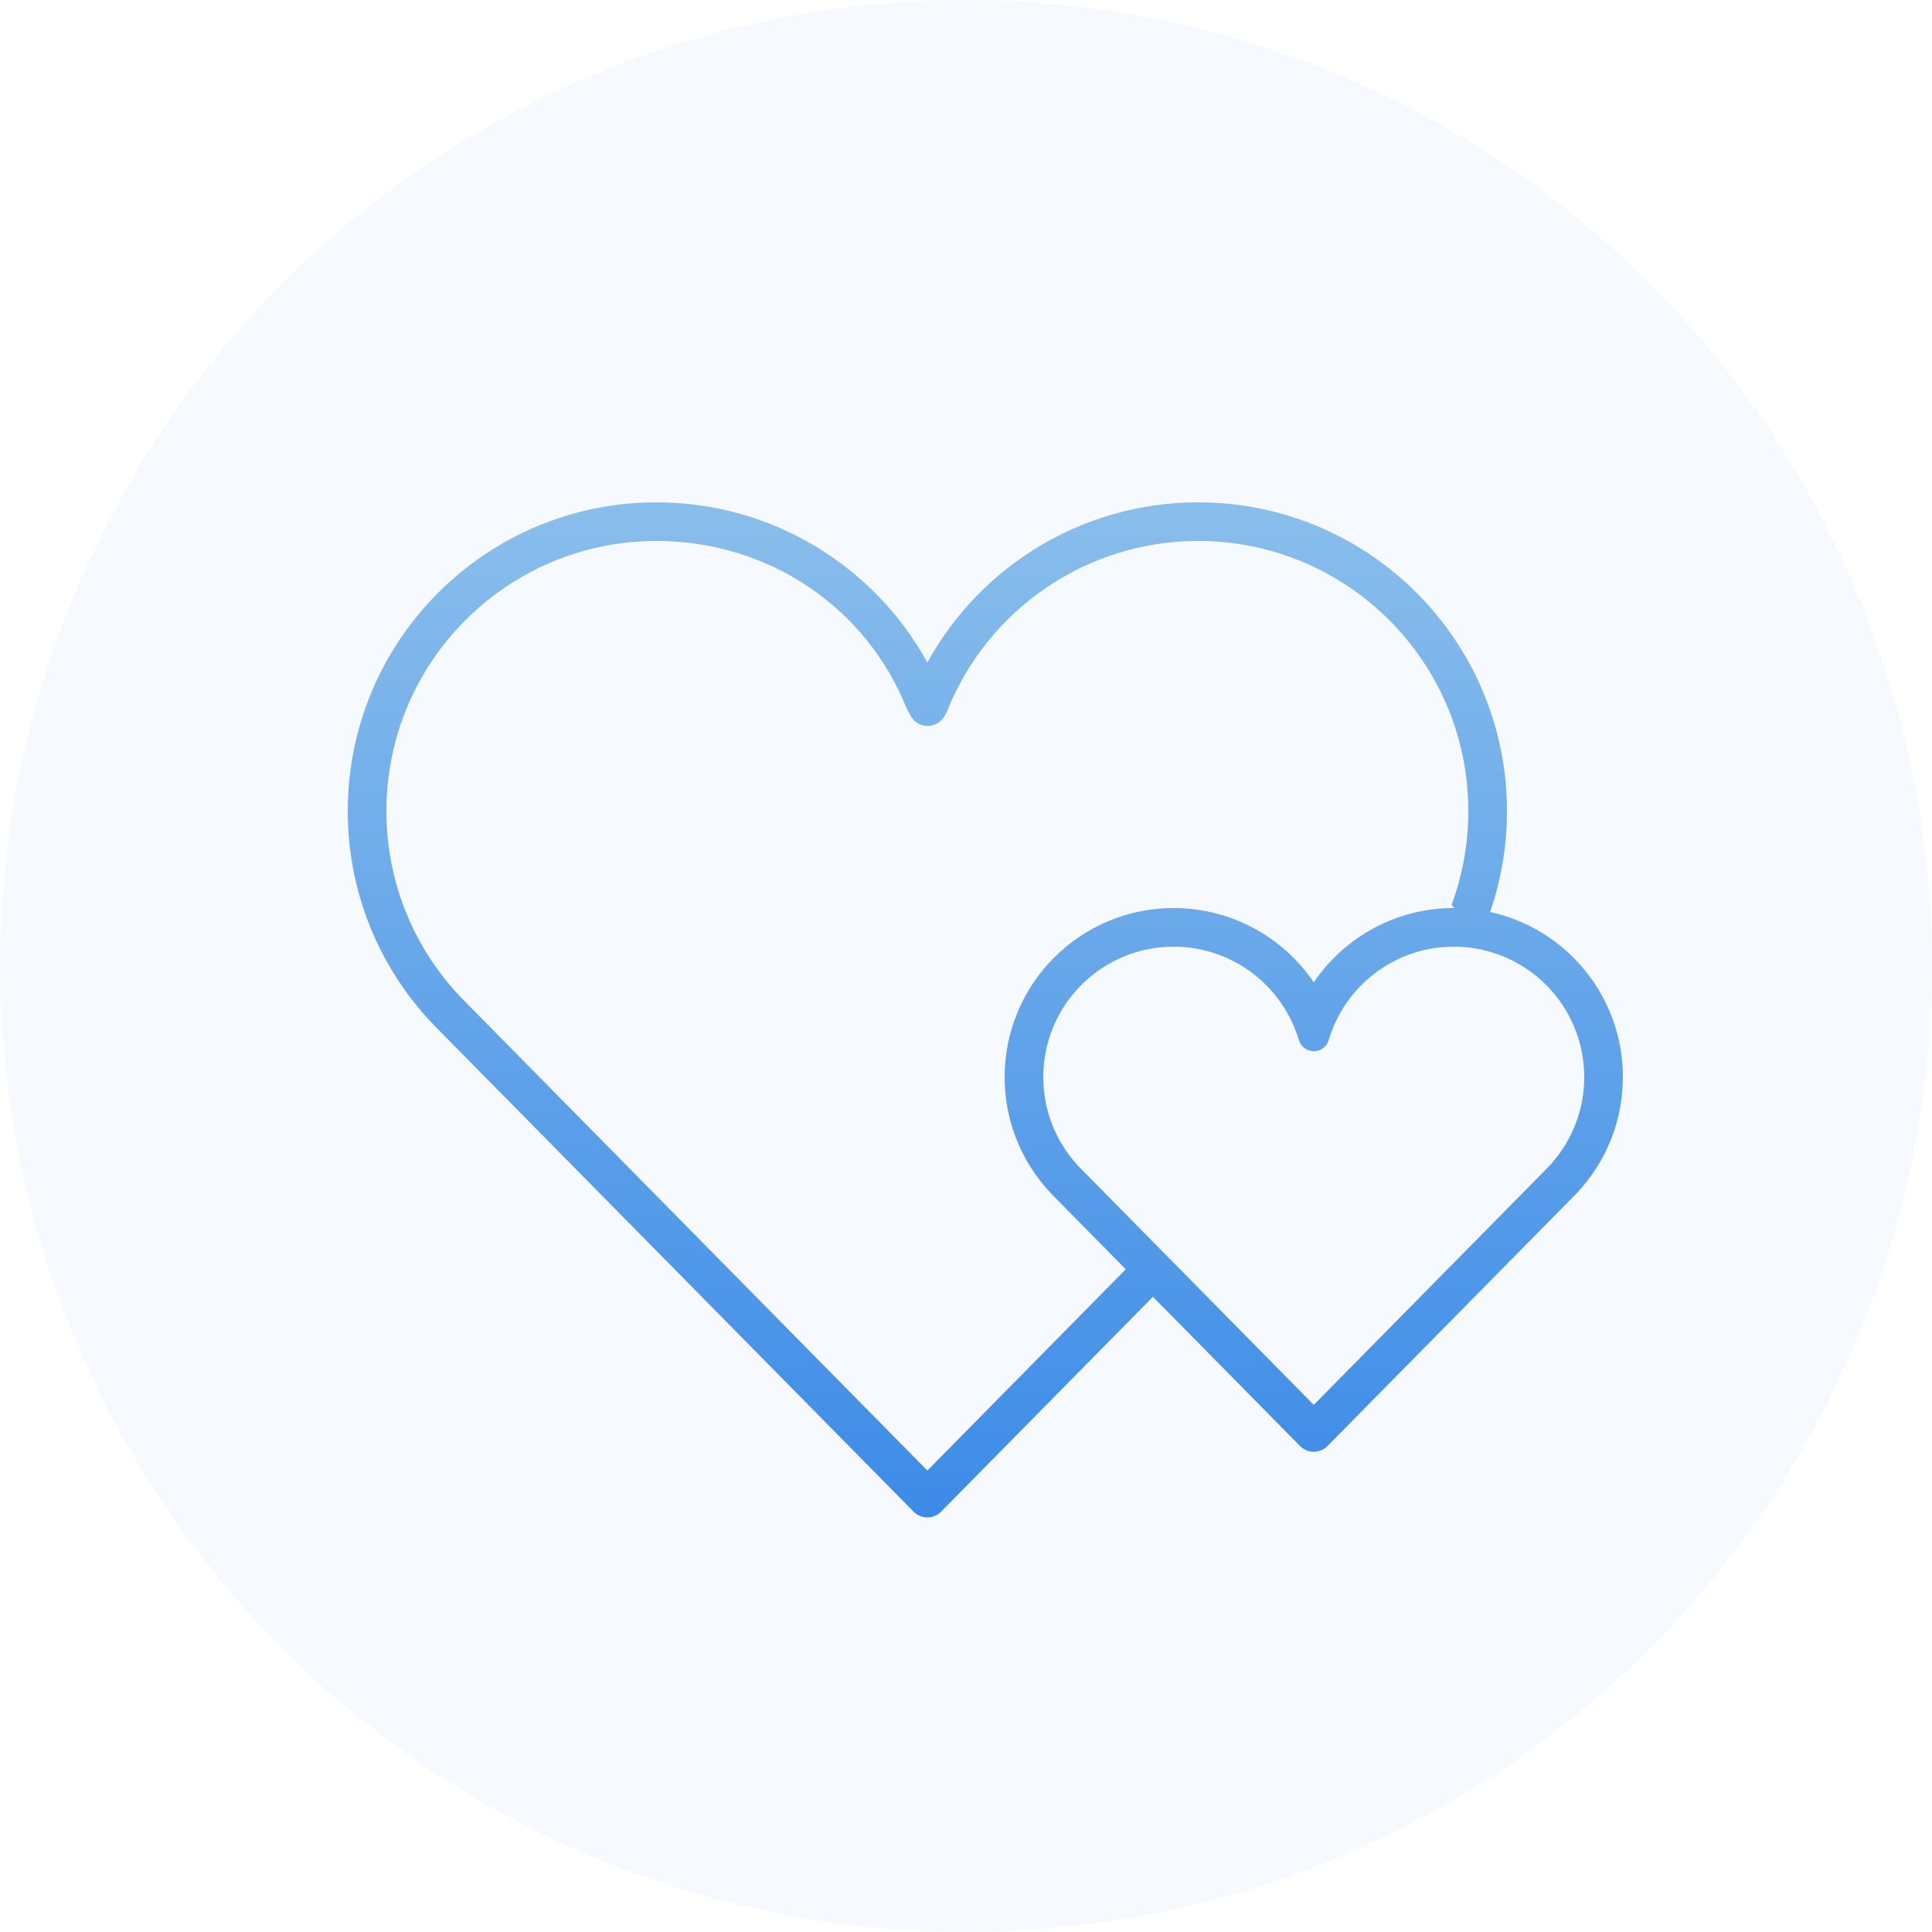 <svg xmlns="http://www.w3.org/2000/svg" width="100" height="100" viewBox="0 0 100 100">
    <defs>
        <linearGradient id="prefix__a" x1="50%" x2="50%" y1="100%" y2="0%">
            <stop offset="0%" stop-color="#3D8BE8"/>
            <stop offset="100%" stop-color="#89BEEC"/>
        </linearGradient>
    </defs>
    <g fill="none" fill-rule="evenodd">
        <circle cx="50" cy="50" r="50" fill="#4191E9" opacity=".05" transform="matrix(-1 0 0 1 100 0)"/>
        <path fill="url(#prefix__a)" fill-rule="nonzero" d="M62.017 26C70.844 26 78 33.156 78 41.983c0 1.807-.301 3.566-.872 5.22 3.93.858 6.872 4.359 6.872 8.547 0 2.244-.85 4.357-2.345 5.961l-.218.226-12.725 12.907c-.365.371-.948.396-1.343.074l-.081-.074-7.614-7.722-10.962 11.122c-.365.37-.948.395-1.343.074l-.081-.074L22.676 53.28l-.001-.001-.278-.285C19.596 50.048 18 46.14 18 41.984 18 33.155 25.156 26 33.983 26c5.941 0 11.26 3.271 14.017 8.294C50.758 29.268 56.078 26 62.017 26zm0 2c-5.806 0-10.937 3.571-13.019 8.868l-.11.197c-.271.481-.881.652-1.362.381-.165-.092-.3-.23-.39-.395l-.201-.373.001-.006h-.006C44.832 31.419 39.767 28 33.983 28 26.261 28 20 34.26 20 41.983c0 3.63 1.389 7.039 3.83 9.615l.266.273.005.005L48 76.116l10.27-10.418-3.712-3.766-.003-.002-.21-.219C52.85 60.107 52 57.994 52 55.75c0-4.832 3.918-8.75 8.75-8.75 2.97 0 5.657 1.494 7.25 3.848l.044-.064C69.643 48.465 72.308 47 75.25 47h.034l-.153-.153c.568-1.532.869-3.174.869-4.864C76 34.261 69.74 28 62.017 28zM75.25 49c-2.769 0-5.22 1.683-6.248 4.19l-.092.237-.15.442c-.142.418-.596.642-1.014.5-.237-.08-.422-.265-.502-.502l-.127-.376-.003.003C66.167 50.822 63.63 49 60.75 49 57.022 49 54 52.022 54 55.75c0 1.715.641 3.325 1.772 4.56l.205.213h-.001l.006.005L68 72.717l12.018-12.189.005-.005C81.281 59.265 82 57.565 82 55.75c0-3.728-3.022-6.75-6.75-6.75z"/>
    </g>
</svg>
